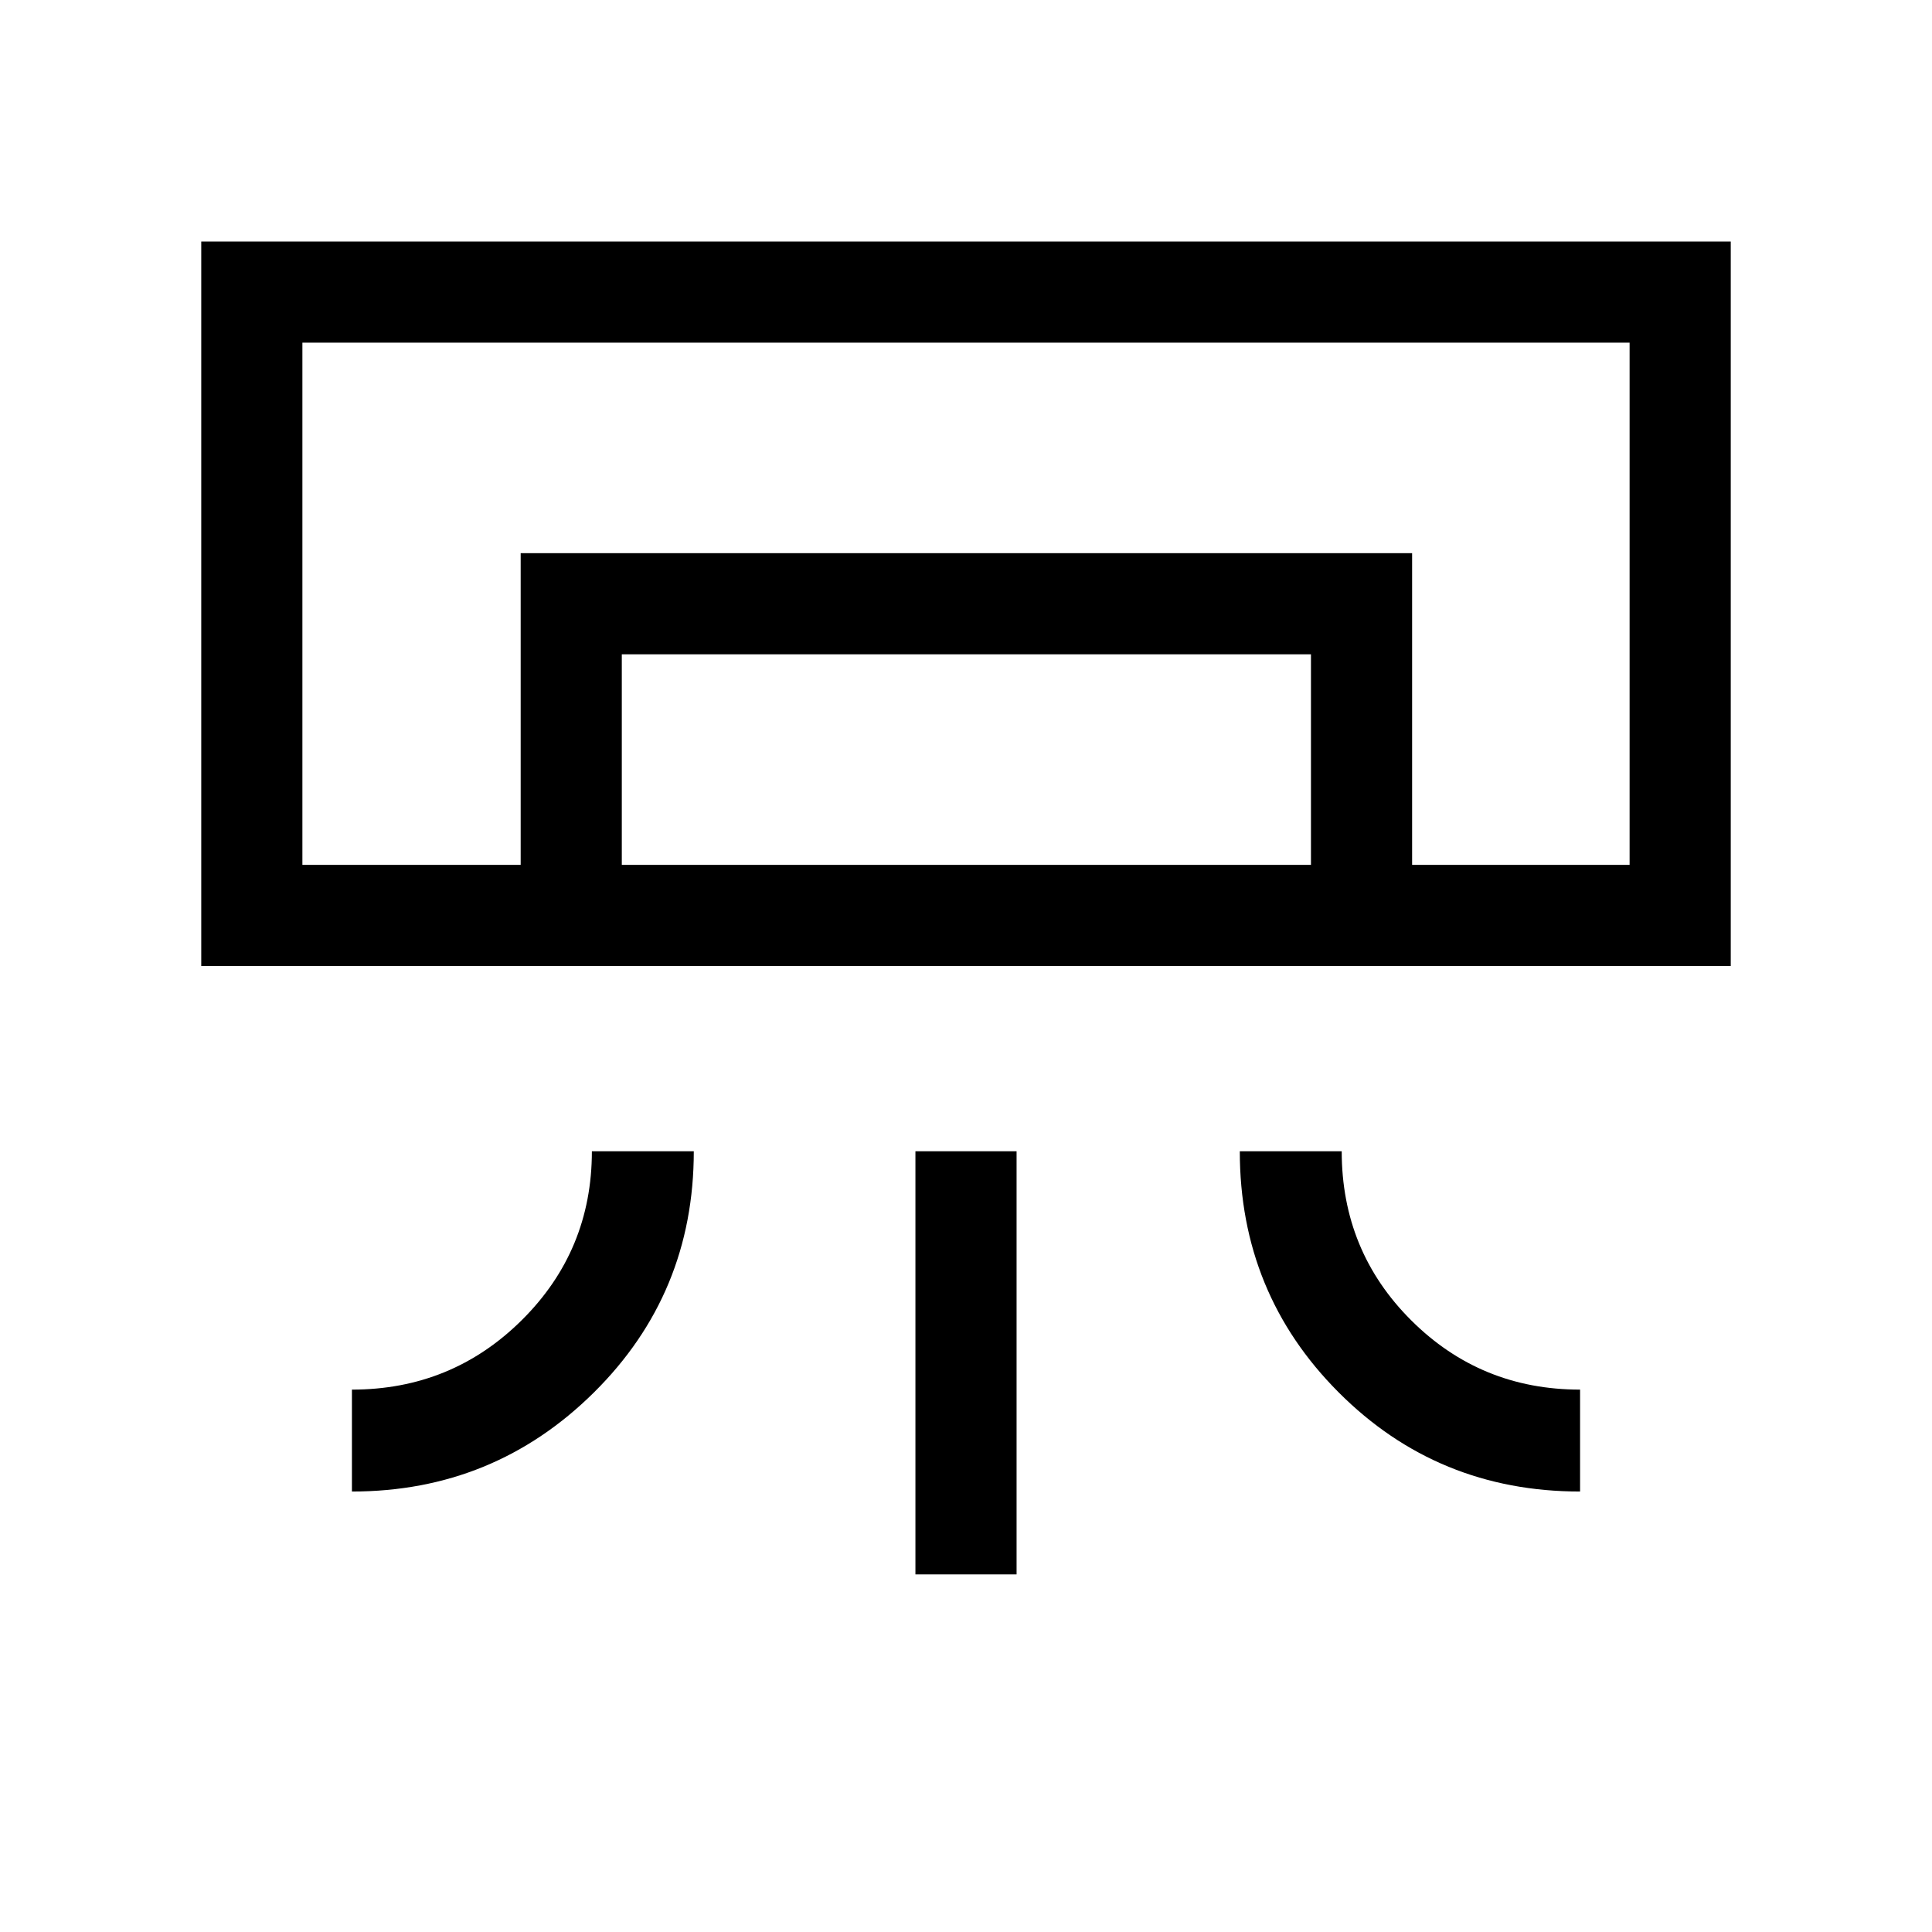 <svg xmlns="http://www.w3.org/2000/svg" height="40" viewBox="0 -960 960 960" width="40"><path d="M860-480H100v-360h760v360ZM174.87-218.87v-50.64q49.62 0 84.43-34.55 34.8-34.54 34.8-83.89h50.64q0 70.74-49.68 119.91-49.69 49.17-120.19 49.17Zm610.26 0q-70.75 0-119.91-49.22-49.17-49.22-49.17-119.86h50.64q0 49.62 34.55 84.03 34.54 34.41 83.89 34.41v50.64Zm-330.26 41.18v-210.26h50.26v210.26h-50.26Zm354.87-352.56H150.26h659.48Zm-551.02 0v-154.88h442.95v154.88h-50.26v-104.62H308.97v104.62h-50.25Zm-108.46 0h659.48v-259.49H150.26v259.49Z"/></svg>